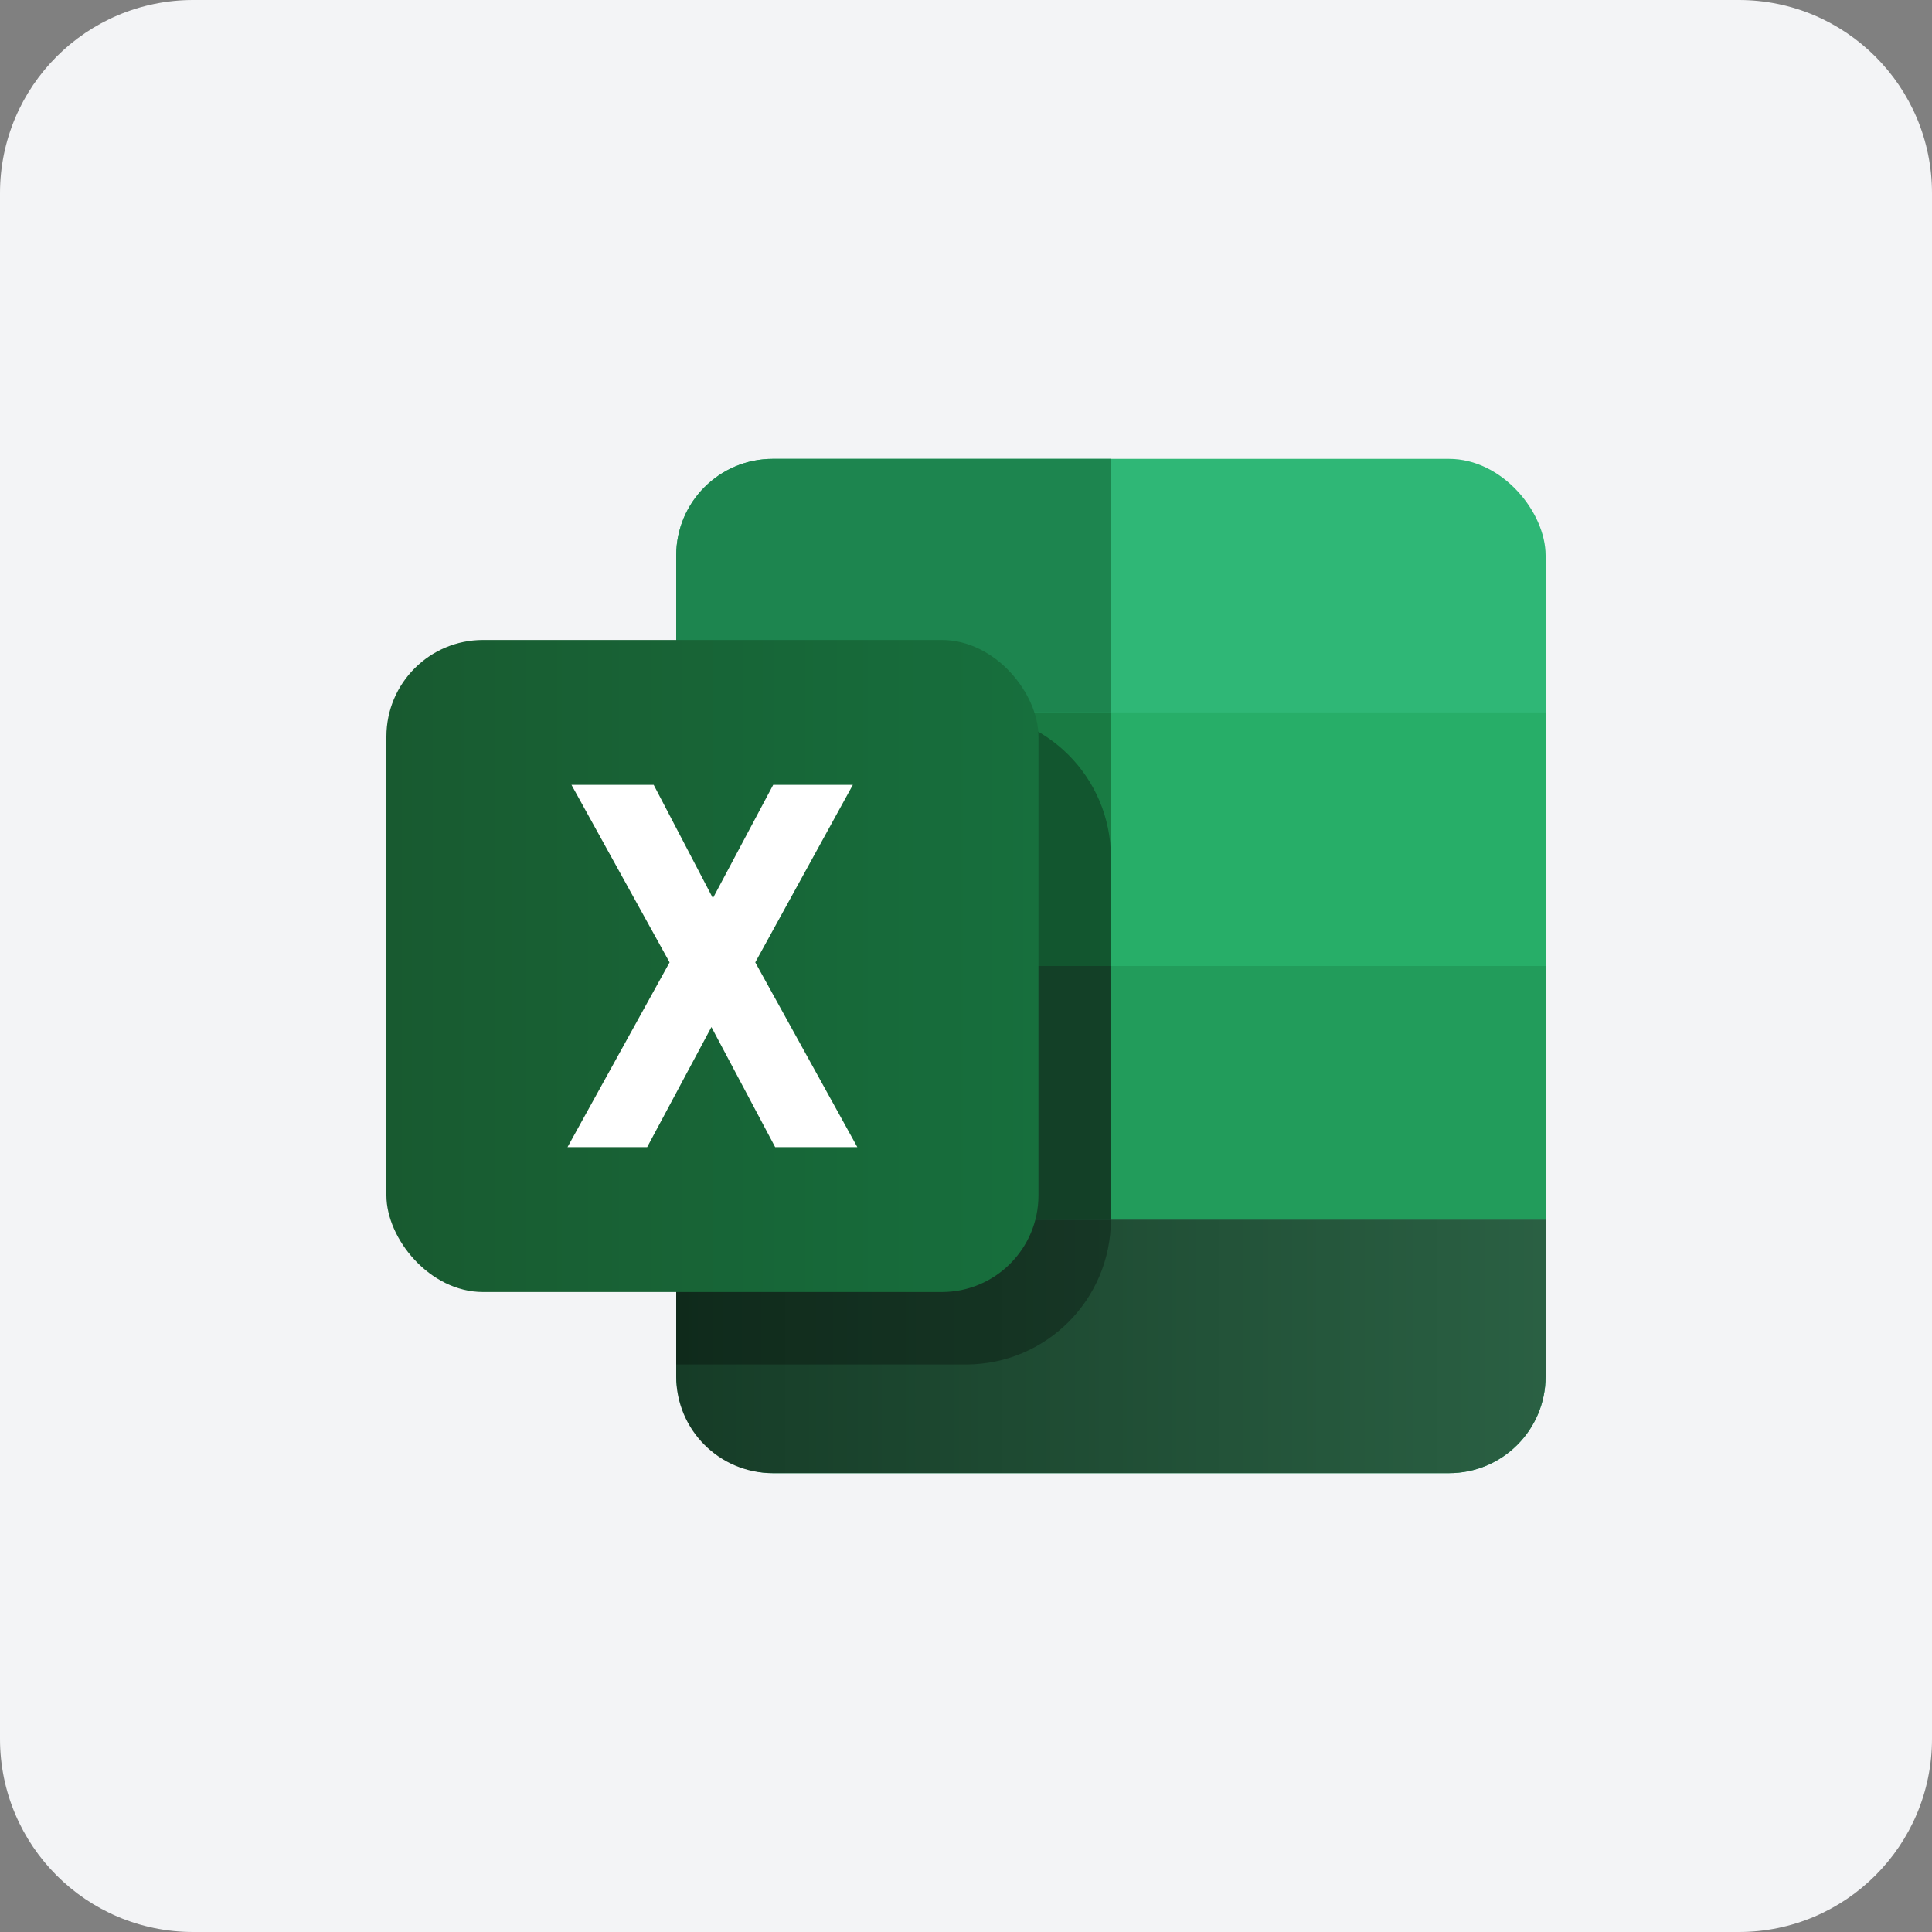 <svg width="40" height="40" viewBox="0 0 40 40" fill="none" xmlns="http://www.w3.org/2000/svg">
<rect x="0" y="0" width="40" height="40" fill="#808080" stroke="none"/>
<path d="M0 4C0 1.791 1.791 0 4 0H36C38.209 0 40 1.791 40 4V36C40 38.209 38.209 40 36 40H4C1.791 40 0 38.209 0 36V4Z" fill="#F3F4F6"/>
<rect x="14" y="9.5" width="18" height="21" rx="2" fill="#2FB776"/>
<path d="M14 25.25H32V28.5C32 29.605 31.105 30.5 30 30.5H16C14.895 30.5 14 29.605 14 28.5V25.25Z" fill="url(#paint0_linear_616_108178)"/>
<rect x="23" y="20" width="9" height="5.25" fill="#229C5B"/>
<rect x="23" y="14.75" width="9" height="5.25" fill="#27AE68"/>
<path d="M14 11.5C14 10.395 14.895 9.5 16 9.5H23V14.75H14V11.5Z" fill="#1D854F"/>
<rect x="14" y="14.75" width="9" height="5.25" fill="#197B43"/>
<rect x="14" y="20" width="9" height="5.25" fill="#1B5B38"/>
<path d="M14 17.75C14 16.093 15.343 14.75 17 14.75H20C21.657 14.75 23 16.093 23 17.75V25.25C23 26.907 21.657 28.25 20 28.25H14V17.75Z" fill="black" fill-opacity="0.3"/>
<rect x="8" y="13.25" width="13.5" height="13.5" rx="2" fill="url(#paint1_linear_616_108178)"/>
<path d="M17.75 23.75L15.637 19.925L17.657 16.25H16.008L14.76 18.596L13.534 16.25H11.832L13.863 19.925L11.75 23.75H13.399L14.729 21.264L16.049 23.75H17.75Z" fill="white"/>
<defs>
<linearGradient id="paint0_linear_616_108178" x1="14" y1="27.875" x2="32" y2="27.875" gradientUnits="userSpaceOnUse">
<stop stop-color="#163C27"/>
<stop offset="1" stop-color="#2A6043"/>
</linearGradient>
<linearGradient id="paint1_linear_616_108178" x1="8" y1="20" x2="21.5" y2="20" gradientUnits="userSpaceOnUse">
<stop stop-color="#185A30"/>
<stop offset="1" stop-color="#176F3D"/>
</linearGradient>
</defs>
</svg>
